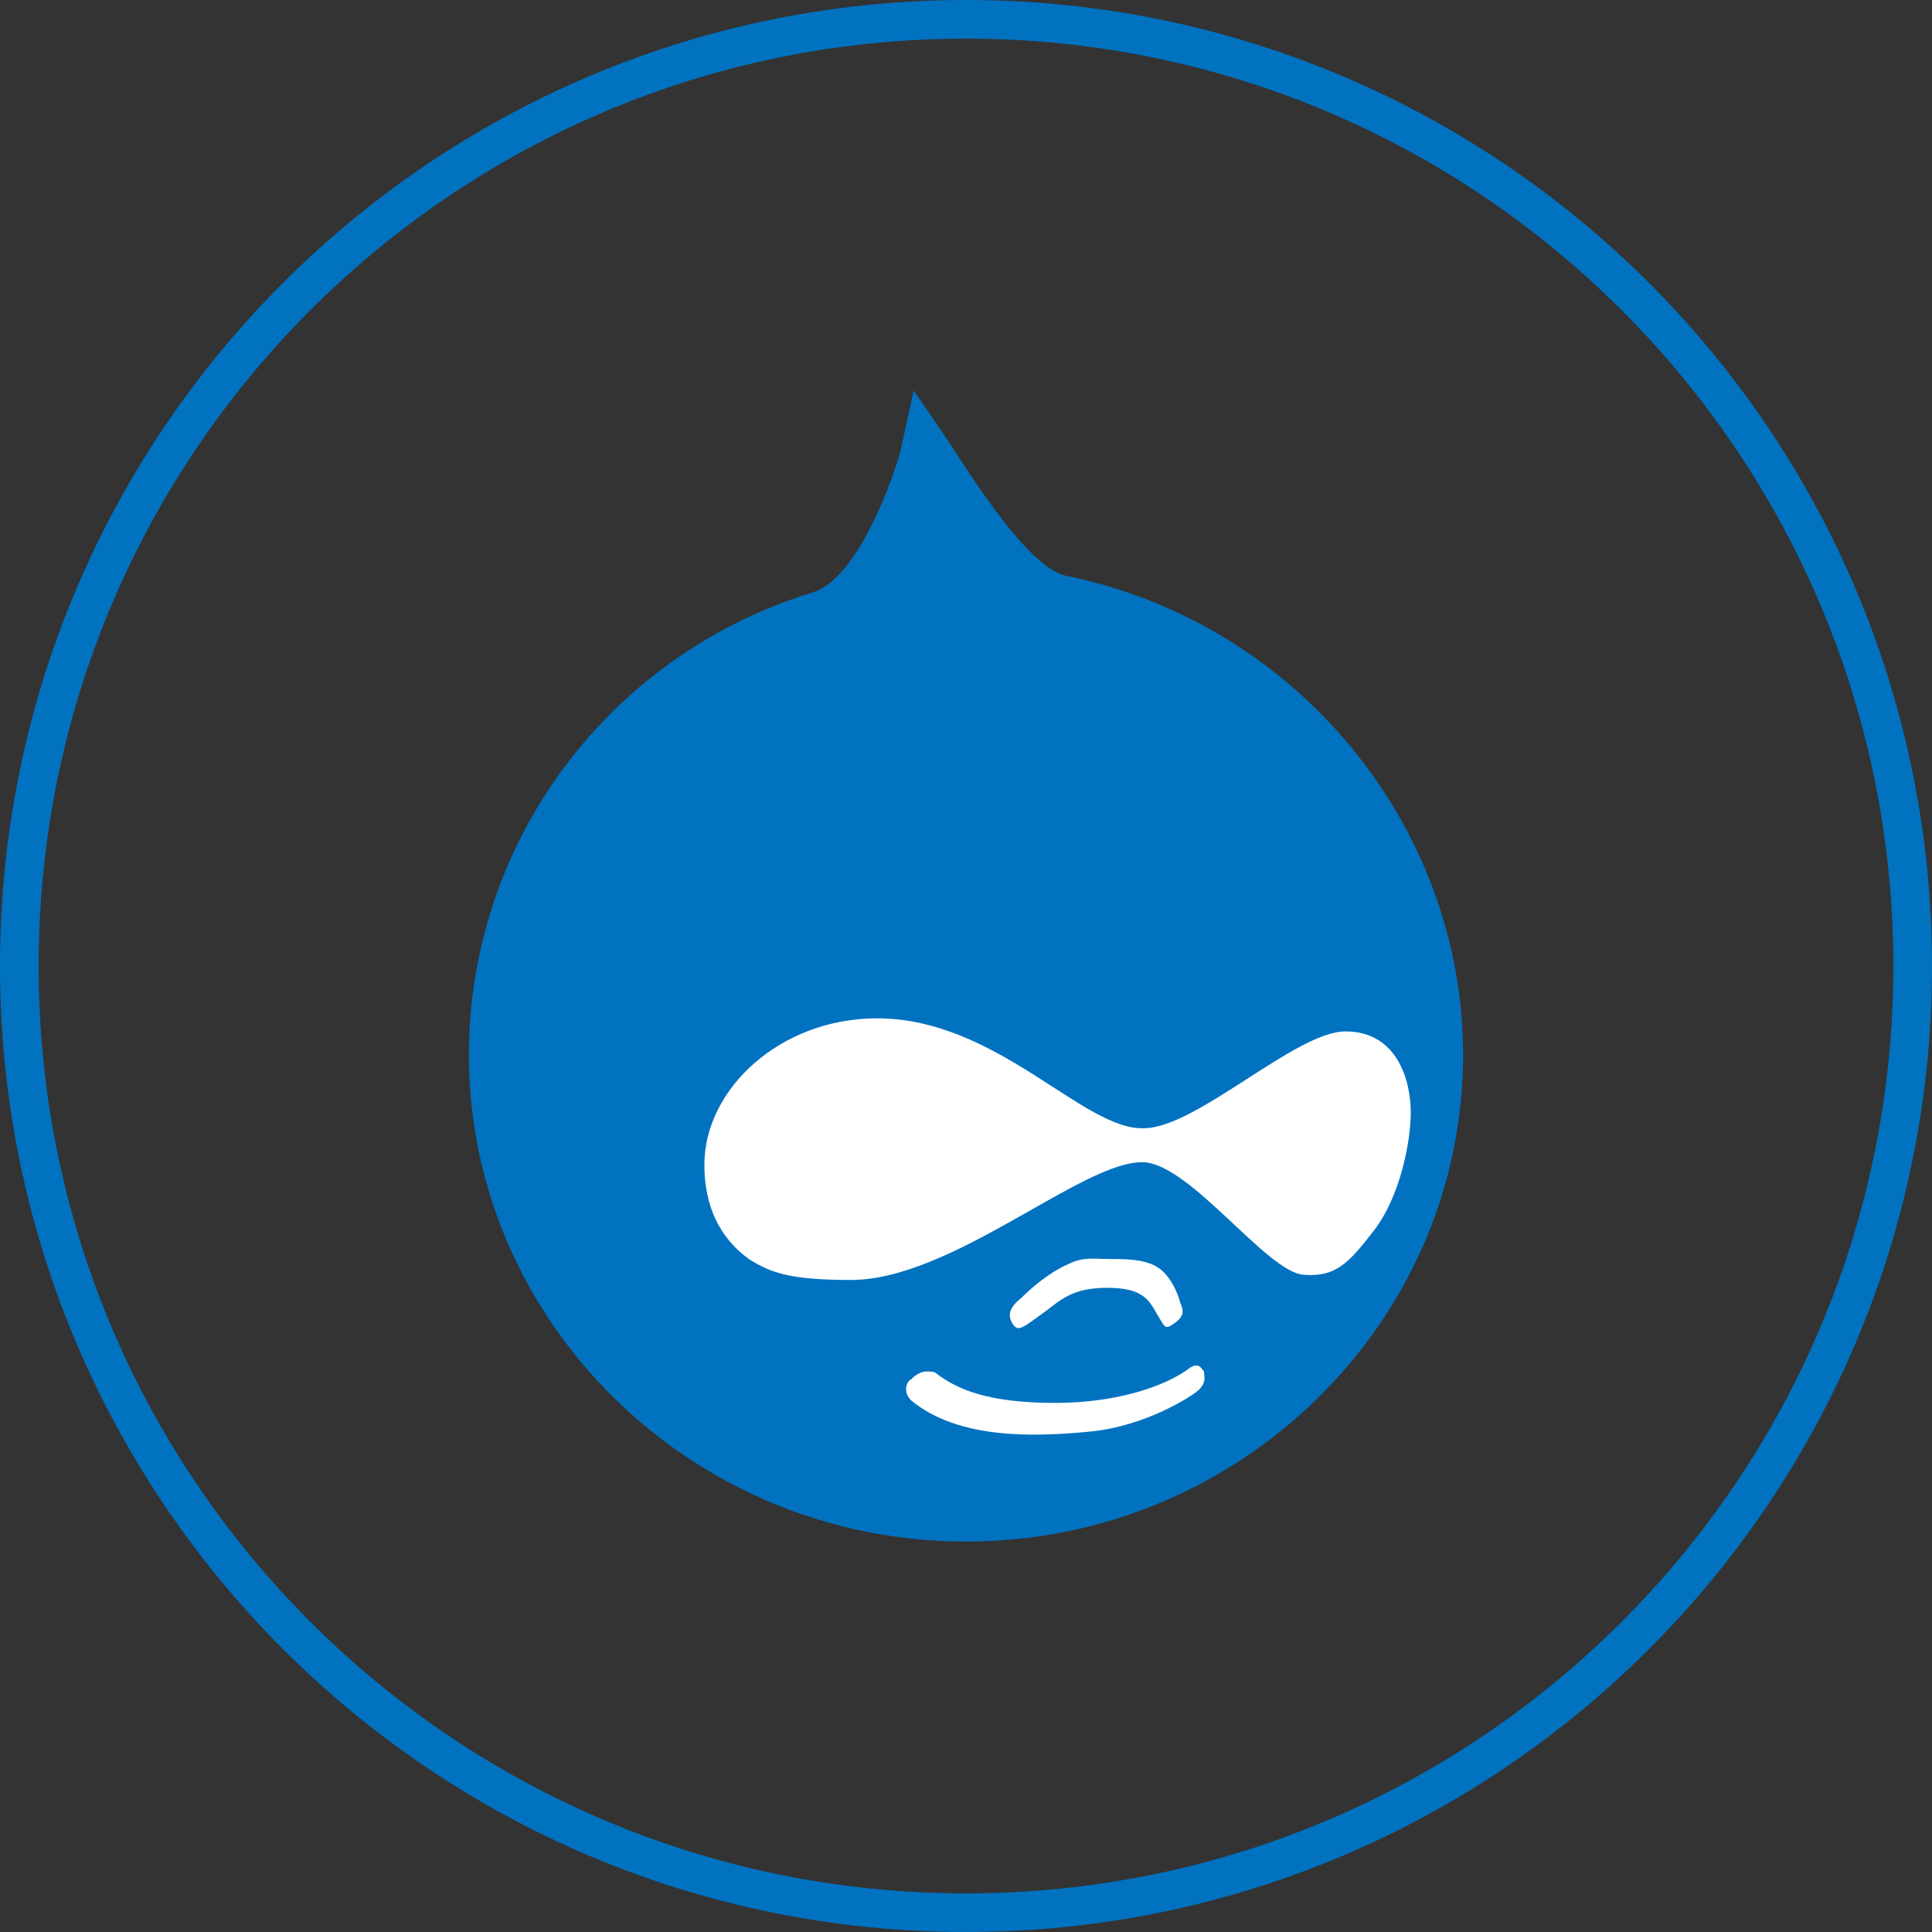 <svg xmlns="http://www.w3.org/2000/svg" x="0px" y="0px"
width="96" height="96"
viewBox="0 0 172 172"
style=" fill:#000000;"><rect x="0" y="0" width="172" height="172" fill="#333333" stroke="none"/><g fill="none" fill-rule="nonzero" stroke="none" stroke-width="1" stroke-linecap="butt" stroke-linejoin="miter" stroke-miterlimit="10" stroke-dasharray="" stroke-dashoffset="0" font-family="none" font-weight="none" font-size="none" text-anchor="none" style="mix-blend-mode: normal"><path d="M0,172v-172h172v172z" fill="none"></path><path d="M0,86c0,-47.496 38.504,-86 86,-86c47.496,0 86,38.504 86,86c0,47.496 -38.504,86 -86,86c-47.496,0 -86,-38.504 -86,-86zM86,168.56c45.597,0 82.56,-36.963 82.56,-82.56c0,-45.597 -36.963,-82.56 -82.56,-82.56c-45.597,0 -82.56,36.963 -82.56,82.56c0,45.597 36.963,82.56 82.56,82.56z" fill="#0172c0"></path><g><path d="M86,137.242c-24.456,0 -44.254,-19.565 -44.254,-43.322c0,-18.866 12.345,-35.636 30.745,-41.226c3.96,-1.397 6.987,-10.015 7.686,-12.578l1.165,-5.357l3.028,4.425c2.562,3.96 7.453,11.646 10.714,12.112c20.264,4.192 35.17,22.127 35.17,42.624c0,23.758 -19.798,43.322 -44.254,43.322z" fill="#0172c0"></path><path d="M98.81,112.087c1.397,0 3.028,0 4.192,0.699c1.165,0.699 1.863,2.329 2.096,3.261c0.466,0.932 0,1.397 -0.699,1.863c-0.699,0.466 -0.699,0.233 -1.397,-0.932c-0.699,-1.165 -1.165,-2.329 -4.425,-2.329c-3.261,0 -4.192,1.165 -5.823,2.329c-1.63,1.165 -2.096,1.63 -2.562,0.932c-0.466,-0.699 -0.466,-1.397 0.699,-2.329c0.932,-0.932 2.562,-2.329 4.192,-3.028c1.397,-0.699 2.329,-0.466 3.727,-0.466zM83.438,122.335c1.863,1.397 4.658,2.562 10.481,2.562c5.823,0 10.015,-1.63 11.879,-3.028c0.932,-0.699 1.165,0 1.397,0.233c0,0.466 0.233,0.932 -0.466,1.63c-0.466,0.466 -4.658,3.261 -9.783,3.727c-4.891,0.466 -11.646,0.699 -15.838,-2.795c-0.699,-0.699 -0.466,-1.63 0,-1.863c0.466,-0.466 0.932,-0.699 1.397,-0.699c0.466,0 0.699,0 0.932,0.233zM62.708,103.702c0,-6.755 6.755,-13.043 15.373,-13.043c10.714,0 18.4,10.015 23.758,9.783c4.658,0 13.509,-8.618 17.935,-8.618c4.658,0 5.823,4.425 5.823,7.22c0,2.562 -0.932,7.453 -3.261,10.481c-2.329,3.028 -3.494,4.192 -6.289,3.96c-3.261,-0.233 -10.015,-9.783 -14.208,-10.015c-5.357,-0.233 -17.003,10.481 -26.087,10.481c-5.59,0 -7.22,-0.699 -9.084,-1.863c-2.562,-1.863 -3.96,-4.658 -3.96,-8.385z" fill="#ffffff"></path></g><path d="M86,172c-47.496,0 -86,-38.504 -86,-86v0c0,-47.496 38.504,-86 86,-86v0c47.496,0 86,38.504 86,86v0c0,47.496 -38.504,86 -86,86z" fill="none"></path><path d="M86,168.56c-45.597,0 -82.56,-36.963 -82.56,-82.56v0c0,-45.597 36.963,-82.56 82.56,-82.56v0c45.597,0 82.56,36.963 82.56,82.56v0c0,45.597 -36.963,82.56 -82.56,82.56z" fill="none"></path><path d="M86,172c-47.496,0 -86,-38.504 -86,-86v0c0,-47.496 38.504,-86 86,-86v0c47.496,0 86,38.504 86,86v0c0,47.496 -38.504,86 -86,86z" fill="none"></path><path d="M86,168.56c-45.597,0 -82.56,-36.963 -82.56,-82.56v0c0,-45.597 36.963,-82.56 82.56,-82.56v0c45.597,0 82.56,36.963 82.56,82.56v0c0,45.597 -36.963,82.56 -82.56,82.56z" fill="none"></path></g></svg>